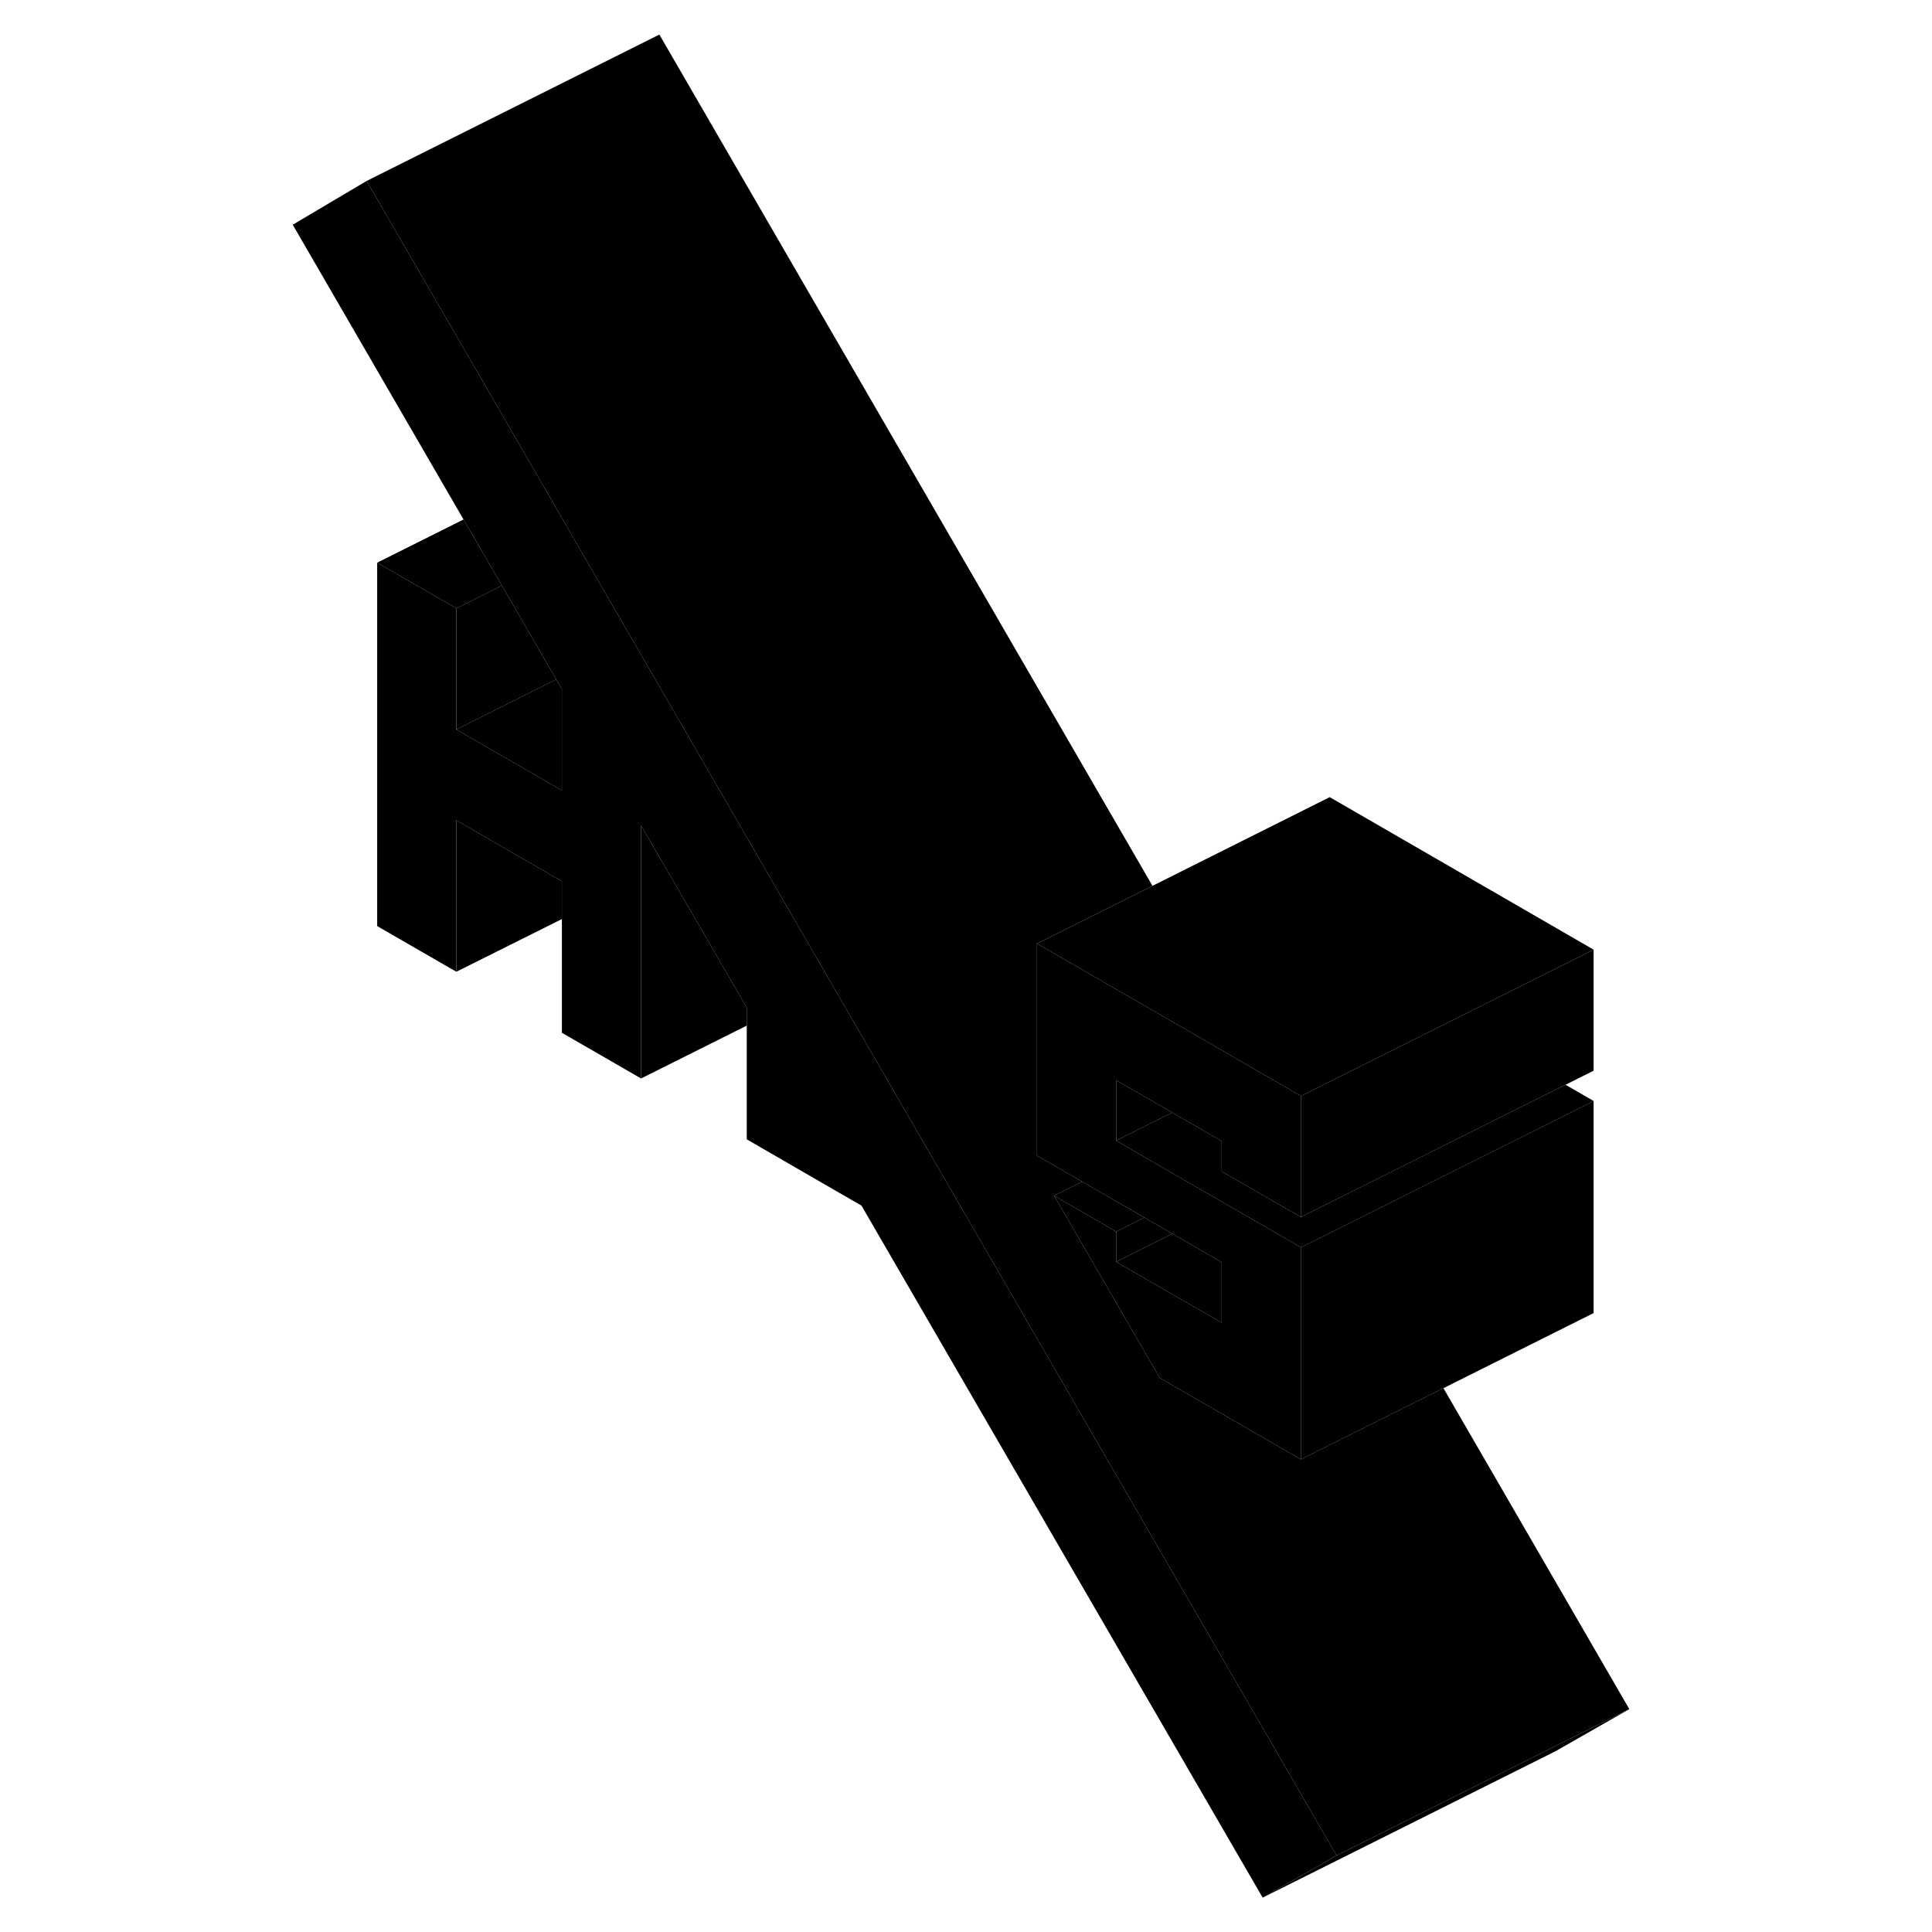<svg width="48" height="48" viewBox="0 0 96 132" class="pr-icon-iso-duotone-secondary"
     xmlns="http://www.w3.org/2000/svg" stroke-width="1px" stroke-linecap="round" stroke-linejoin="round">
    <path d="M73.32 126.773L68.27 129.653L40.86 82.373L33.02 77.843V68.843L27.46 59.253L25.8 56.403V73.683L20.39 70.563V60.213L13.18 56.043V66.393L7.77 63.273V38.443L13.18 41.563V49.843L20.39 54.003V47.073L20.01 46.423L16.29 40.003L13.67 35.493L2 15.353L7.05 12.363L18.93 32.863L21.54 37.383L25.26 43.803L27.77 48.133L32.24 55.853L32.69 56.633L38.8 67.183L73.32 126.773Z" class="pr-icon-iso-duotone-primary-stroke" stroke-linejoin="round"/>
    <path d="M90.88 64.883L85.12 67.763L81.29 69.683L77.44 71.603L75.52 72.563L74.75 72.953L70.88 74.883L69.38 74.013L68.14 73.303V73.293L67.86 73.133L53.02 64.563L52.85 64.463L53.02 64.383L60.74 60.523L72.85 54.463L90.88 64.883Z" class="pr-icon-iso-duotone-primary-stroke" stroke-linejoin="round"/>
    <path d="M93.32 116.773L88.269 119.653L68.269 129.653L73.32 126.773L88.109 119.373L93.32 116.773Z" class="pr-icon-iso-duotone-primary-stroke" stroke-linejoin="round"/>
    <path d="M93.32 116.773L88.11 119.373L73.32 126.773L38.8 67.183L32.69 56.633L32.24 55.853L27.77 48.133L25.26 43.803L21.54 37.383L18.93 32.863L7.05 12.363L27.05 2.363L60.74 60.523L53.02 64.383L52.85 64.463V78.953L55.94 80.733L54.02 81.693L61.24 94.143L70.88 99.713L75.4 97.453L80.62 94.843L93.32 116.773Z" class="pr-icon-iso-duotone-primary-stroke" stroke-linejoin="round"/>
    <path d="M16.29 40.003L13.18 41.563L7.77 38.443L13.67 35.493L16.29 40.003Z" class="pr-icon-iso-duotone-primary-stroke" stroke-linejoin="round"/>
    <path d="M20.39 47.073V54.003L13.18 49.843L20.01 46.423L20.39 47.073Z" class="pr-icon-iso-duotone-primary-stroke" stroke-linejoin="round"/>
    <path d="M20.01 46.423L13.18 49.843V41.563L16.29 40.003L20.01 46.423Z" class="pr-icon-iso-duotone-primary-stroke" stroke-linejoin="round"/>
    <path d="M20.39 60.213V62.793L13.18 66.393V56.043L20.39 60.213Z" class="pr-icon-iso-duotone-primary-stroke" stroke-linejoin="round"/>
    <path d="M33.02 68.843V70.073L25.8 73.683V56.403L27.46 59.253L33.02 68.843Z" class="pr-icon-iso-duotone-primary-stroke" stroke-linejoin="round"/>
    <path d="M90.88 75.223L85.47 77.933L83.2 79.063L79.4 80.963L74.11 83.613L70.88 85.223L67.02 82.993L65.94 82.373L64.02 81.263L59.78 78.813L58.26 77.933L62.09 76.013L63.41 76.773L63.62 76.893L65.47 77.963V80.033L65.94 80.303L67.86 81.413L70.88 83.153L73.18 82.003L78.47 79.363L81.28 77.953L85.11 76.033L88.96 74.113L90.88 75.223Z" class="pr-icon-iso-duotone-primary-stroke" stroke-linejoin="round"/>
    <path d="M90.88 75.223V89.713L80.62 94.843L75.4 97.453L70.88 99.713V85.223L74.11 83.613L79.4 80.963L83.2 79.063L85.47 77.933L90.88 75.223Z" class="pr-icon-iso-duotone-primary-stroke" stroke-linejoin="round"/>
    <path d="M62.09 76.013L58.26 77.933V73.803L62.09 76.013Z" class="pr-icon-iso-duotone-primary-stroke" stroke-linejoin="round"/>
    <path d="M62.1 84.293L58.26 86.213V84.143L60.18 83.183L62.1 84.293Z" class="pr-icon-iso-duotone-primary-stroke" stroke-linejoin="round"/>
    <path d="M65.47 86.243V90.373L58.26 86.213L62.1 84.293L65.47 86.243Z" class="pr-icon-iso-duotone-primary-stroke" stroke-linejoin="round"/>
    <path d="M60.179 83.183L58.26 84.143L54.02 81.693L55.94 80.733L60.179 83.183Z" class="pr-icon-iso-duotone-primary-stroke" stroke-linejoin="round"/>
    <path d="M65.47 80.033V77.963L63.62 76.893L63.41 76.773L62.09 76.013L58.26 73.803V77.933L59.78 78.813L64.02 81.263L65.94 82.373L67.02 82.993L70.88 85.223V99.713L61.24 94.143L54.02 81.693L58.26 84.143V86.213L65.47 90.373V86.243L62.1 84.293L60.18 83.183L55.94 80.733L52.85 78.953V64.463L53.02 64.563L67.86 73.133L68.14 73.293V73.303L69.38 74.013L70.88 74.883V83.153L67.86 81.413L65.94 80.303L65.47 80.033Z" class="pr-icon-iso-duotone-primary-stroke" stroke-linejoin="round"/>
    <path d="M90.88 64.883V73.153L88.96 74.113L85.11 76.033L81.28 77.953L78.47 79.363L73.18 82.003L70.88 83.153V74.883L74.75 72.953L75.52 72.563L77.44 71.603L81.29 69.683L85.12 67.763L90.88 64.883Z" class="pr-icon-iso-duotone-primary-stroke" stroke-linejoin="round"/>
</svg>